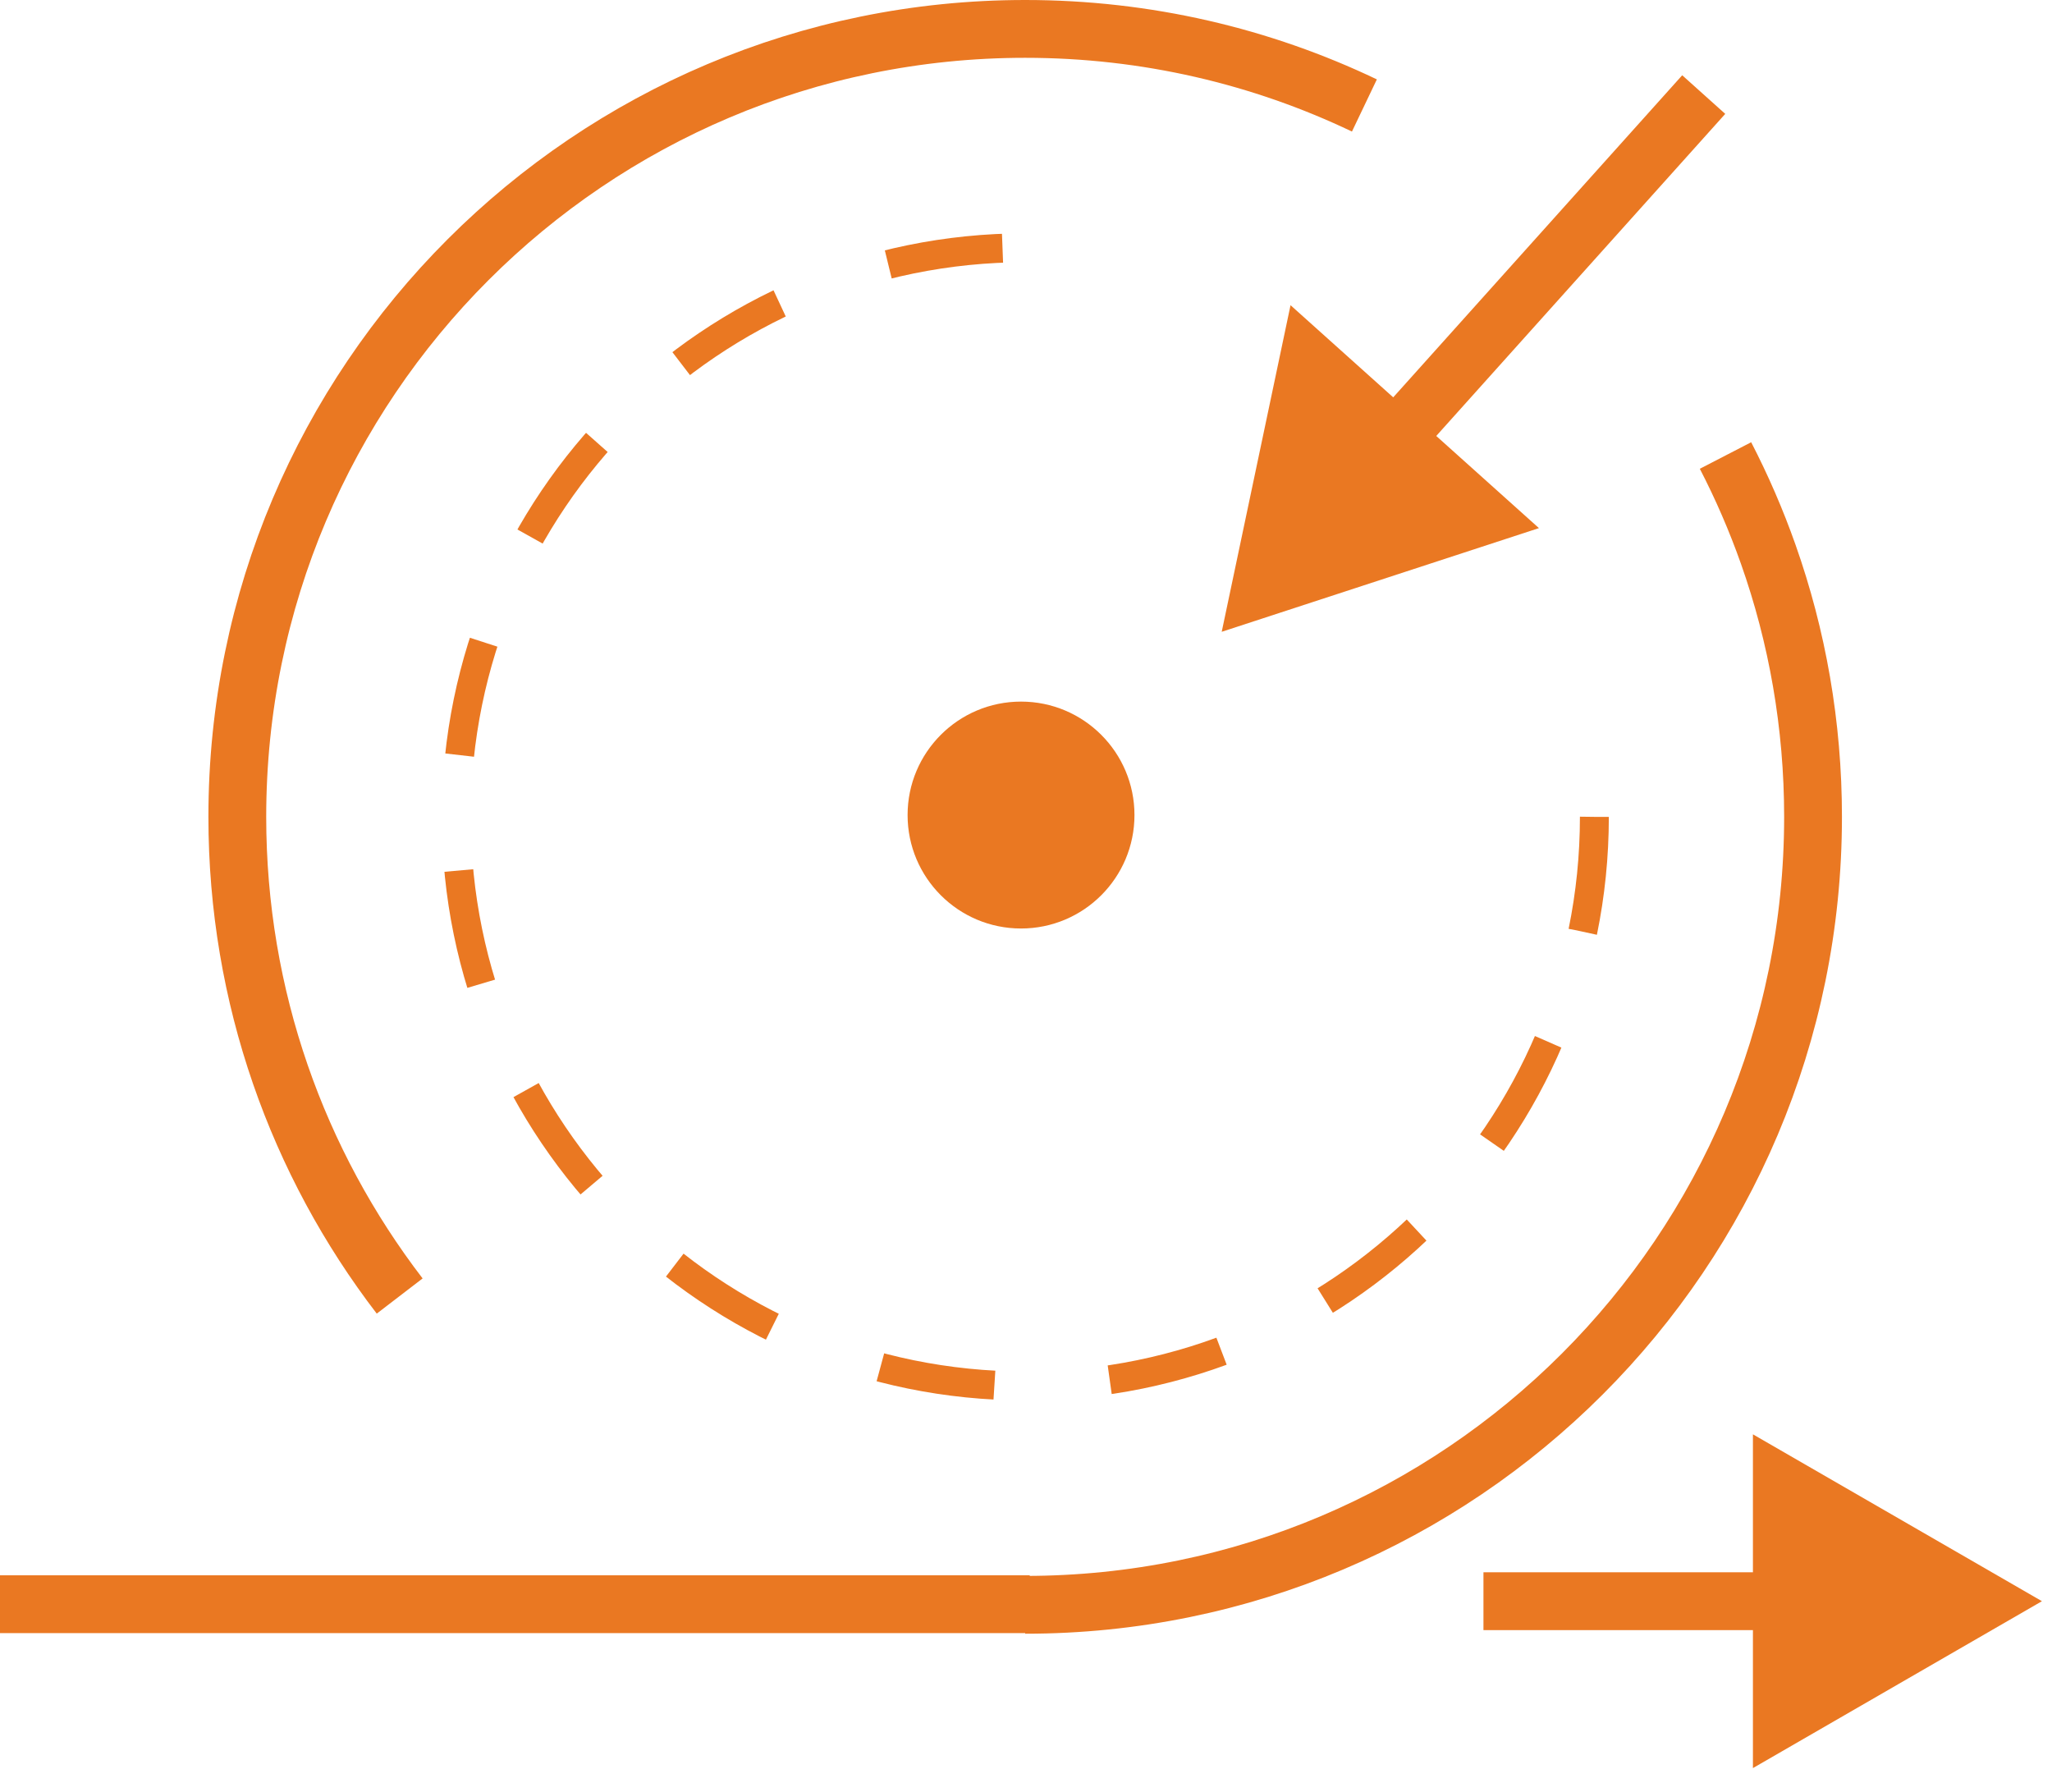 <svg width="71" height="62" viewBox="0 0 71 62" fill="none" xmlns="http://www.w3.org/2000/svg">
<path d="M55.166 28.261C55.166 39.134 46.351 47.949 35.477 47.949C24.604 47.949 15.789 39.134 15.789 28.261C15.789 17.387 24.604 8.572 35.477 8.572" stroke="#ea7822" stroke-dasharray="4 4"/>
<circle cx="35.328" cy="28.198" r="3.925" fill="#ea7822"/>
<path d="M35.472 55.521C50.527 55.521 62.732 43.316 62.732 28.261C62.732 25.075 62.186 22.016 61.181 19.174C60.765 17.997 60.27 16.856 59.703 15.759M13.829 44.838C10.305 40.245 8.211 34.497 8.211 28.261C8.211 13.205 20.416 1 35.472 1C39.674 1 43.654 1.951 47.209 3.649" stroke="#ea7822" stroke-width="2"/>
<path d="M42.272 21.858L53.248 18.271L44.653 10.559L42.272 21.858ZM58.205 2.604L47.538 14.491L49.027 15.827L59.694 3.94L58.205 2.604Z" fill="#ea7822"/>
<path d="M-8.74204e-08 55.5L35.629 55.5" stroke="#ea7822" stroke-width="2"/>
<path d="M70.652 55.396L60.652 49.623V61.17L70.652 55.396ZM51.328 56.396H61.652V54.396H51.328V56.396Z" fill="#ea7822"/>
</svg>
